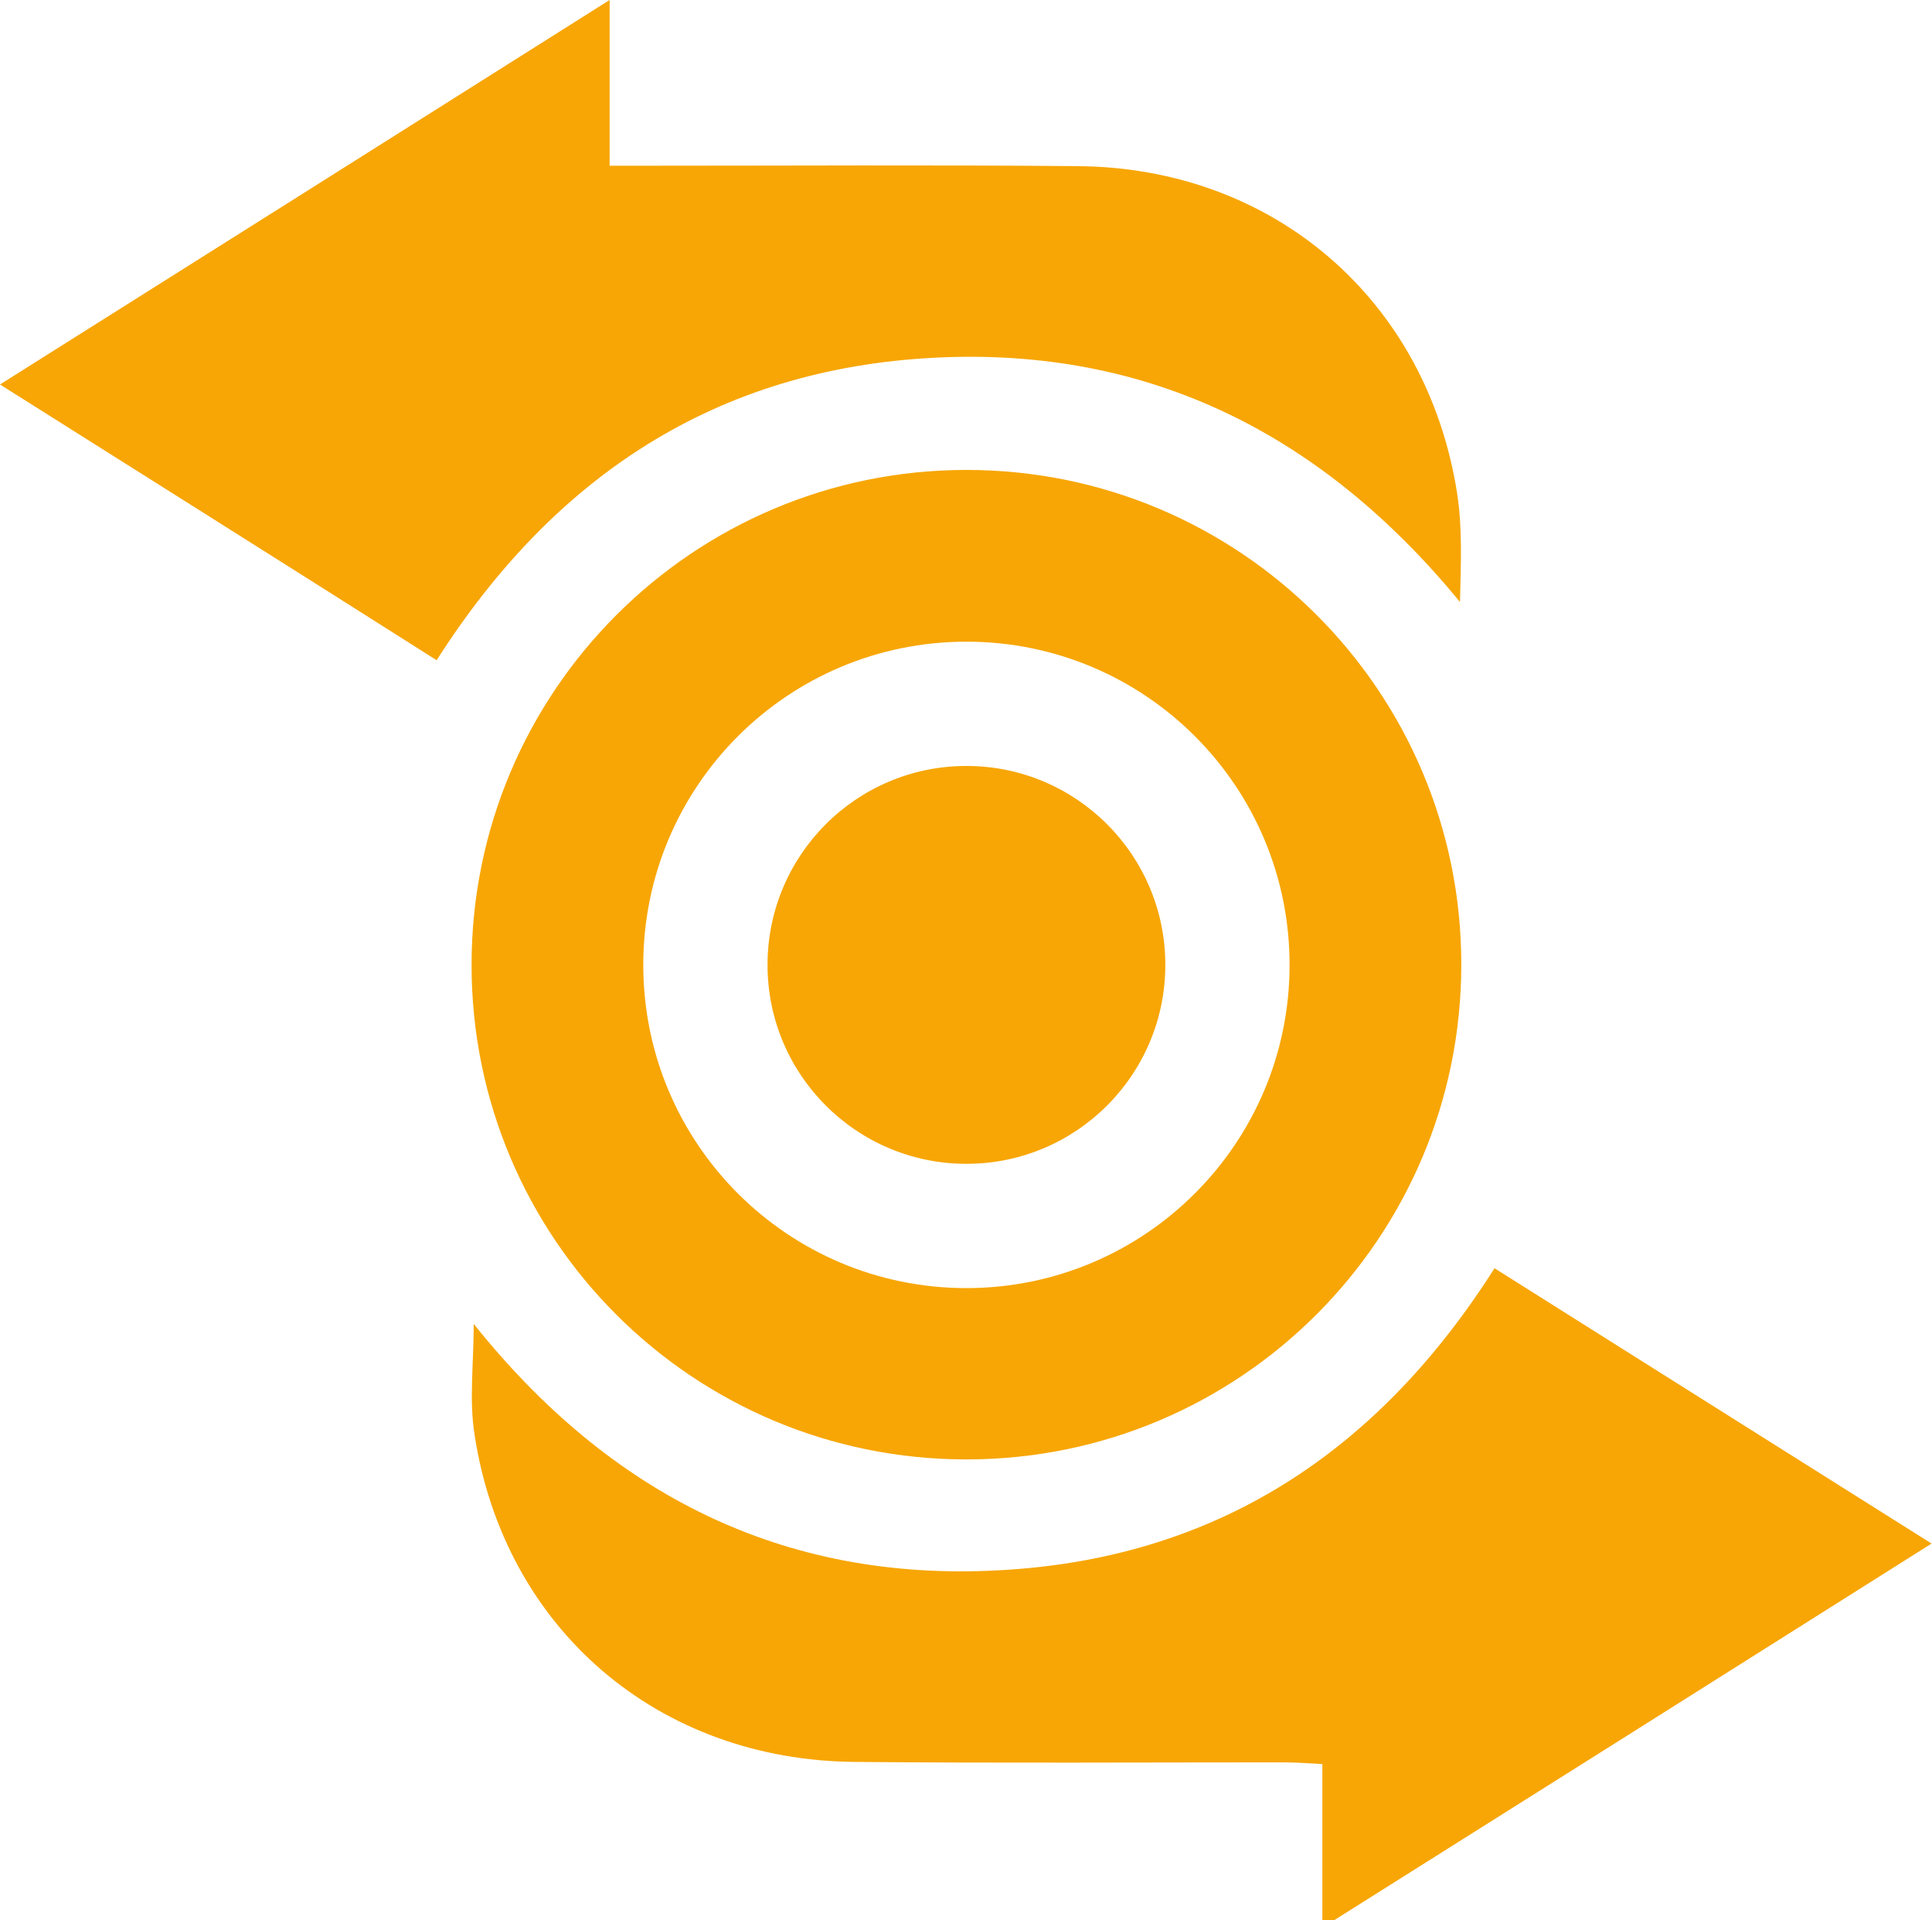 <?xml version="1.0" encoding="utf-8"?>
<!-- Generator: Adobe Illustrator 24.3.0, SVG Export Plug-In . SVG Version: 6.00 Build 0)  -->
<svg version="1.1" id="Layer_1" xmlns="http://www.w3.org/2000/svg" xmlns:xlink="http://www.w3.org/1999/xlink" x="0px" y="0px"
	 viewBox="0 0 447.8 445" style="enable-background:new 0 0 447.8 445;" xml:space="preserve">
<style type="text/css">
	.st0{fill:#F7A605;}
	.st1{fill:#55BCB3;}
</style>
<g>
	<path class="st0" d="M346.4,293.9c33.9,21.4,67.2,42.3,101.3,63.8c-47.2,29.8-93.7,59.1-141.2,89c0-13,0-25.1,0-37.9
		c-3.6-0.2-6.3-0.4-8.9-0.4c-33.1,0-66.2,0.2-99.3-0.1c-45.7-0.3-81.4-30.8-88.3-75.8c-1.3-8.1-0.2-16.5-0.2-25.7
		c31.4,39.3,71.5,59.8,121.6,57.1C281.7,361.3,319.3,336.6,346.4,293.9z"/>
	<path class="st0" d="M141.3,38.4c3.8,0,6.6,0,9.3,0c33.1,0,66.2-0.2,99.3,0.1c45.3,0.4,80.7,30.9,87.8,75.6
		c1.3,8.2,0.9,16.6,0.7,25.4c-31.7-38.6-71.8-59.2-121.9-56.6c-50.3,2.6-88,27.3-115.3,70.1C67.8,131.8,34.4,110.8,0,89.1
		C47.3,59.3,93.8,30,141.3,0C141.3,13.1,141.3,25.1,141.3,38.4z"/>
	<path class="st0" d="M224,108.9c-63.3,0-114.7,51.3-114.7,114.7S160.6,338.2,224,338.2s114.7-51.3,114.7-114.7
		S287.3,108.9,224,108.9z M224,298.5c-41.4,0-74.9-33.5-74.9-74.9s33.5-74.9,74.9-74.9s74.9,33.5,74.9,74.9S265.3,298.5,224,298.5z"
		/>
	<circle class="st0" cx="224" cy="223.6" r="46.1"/>
</g>
</svg>
